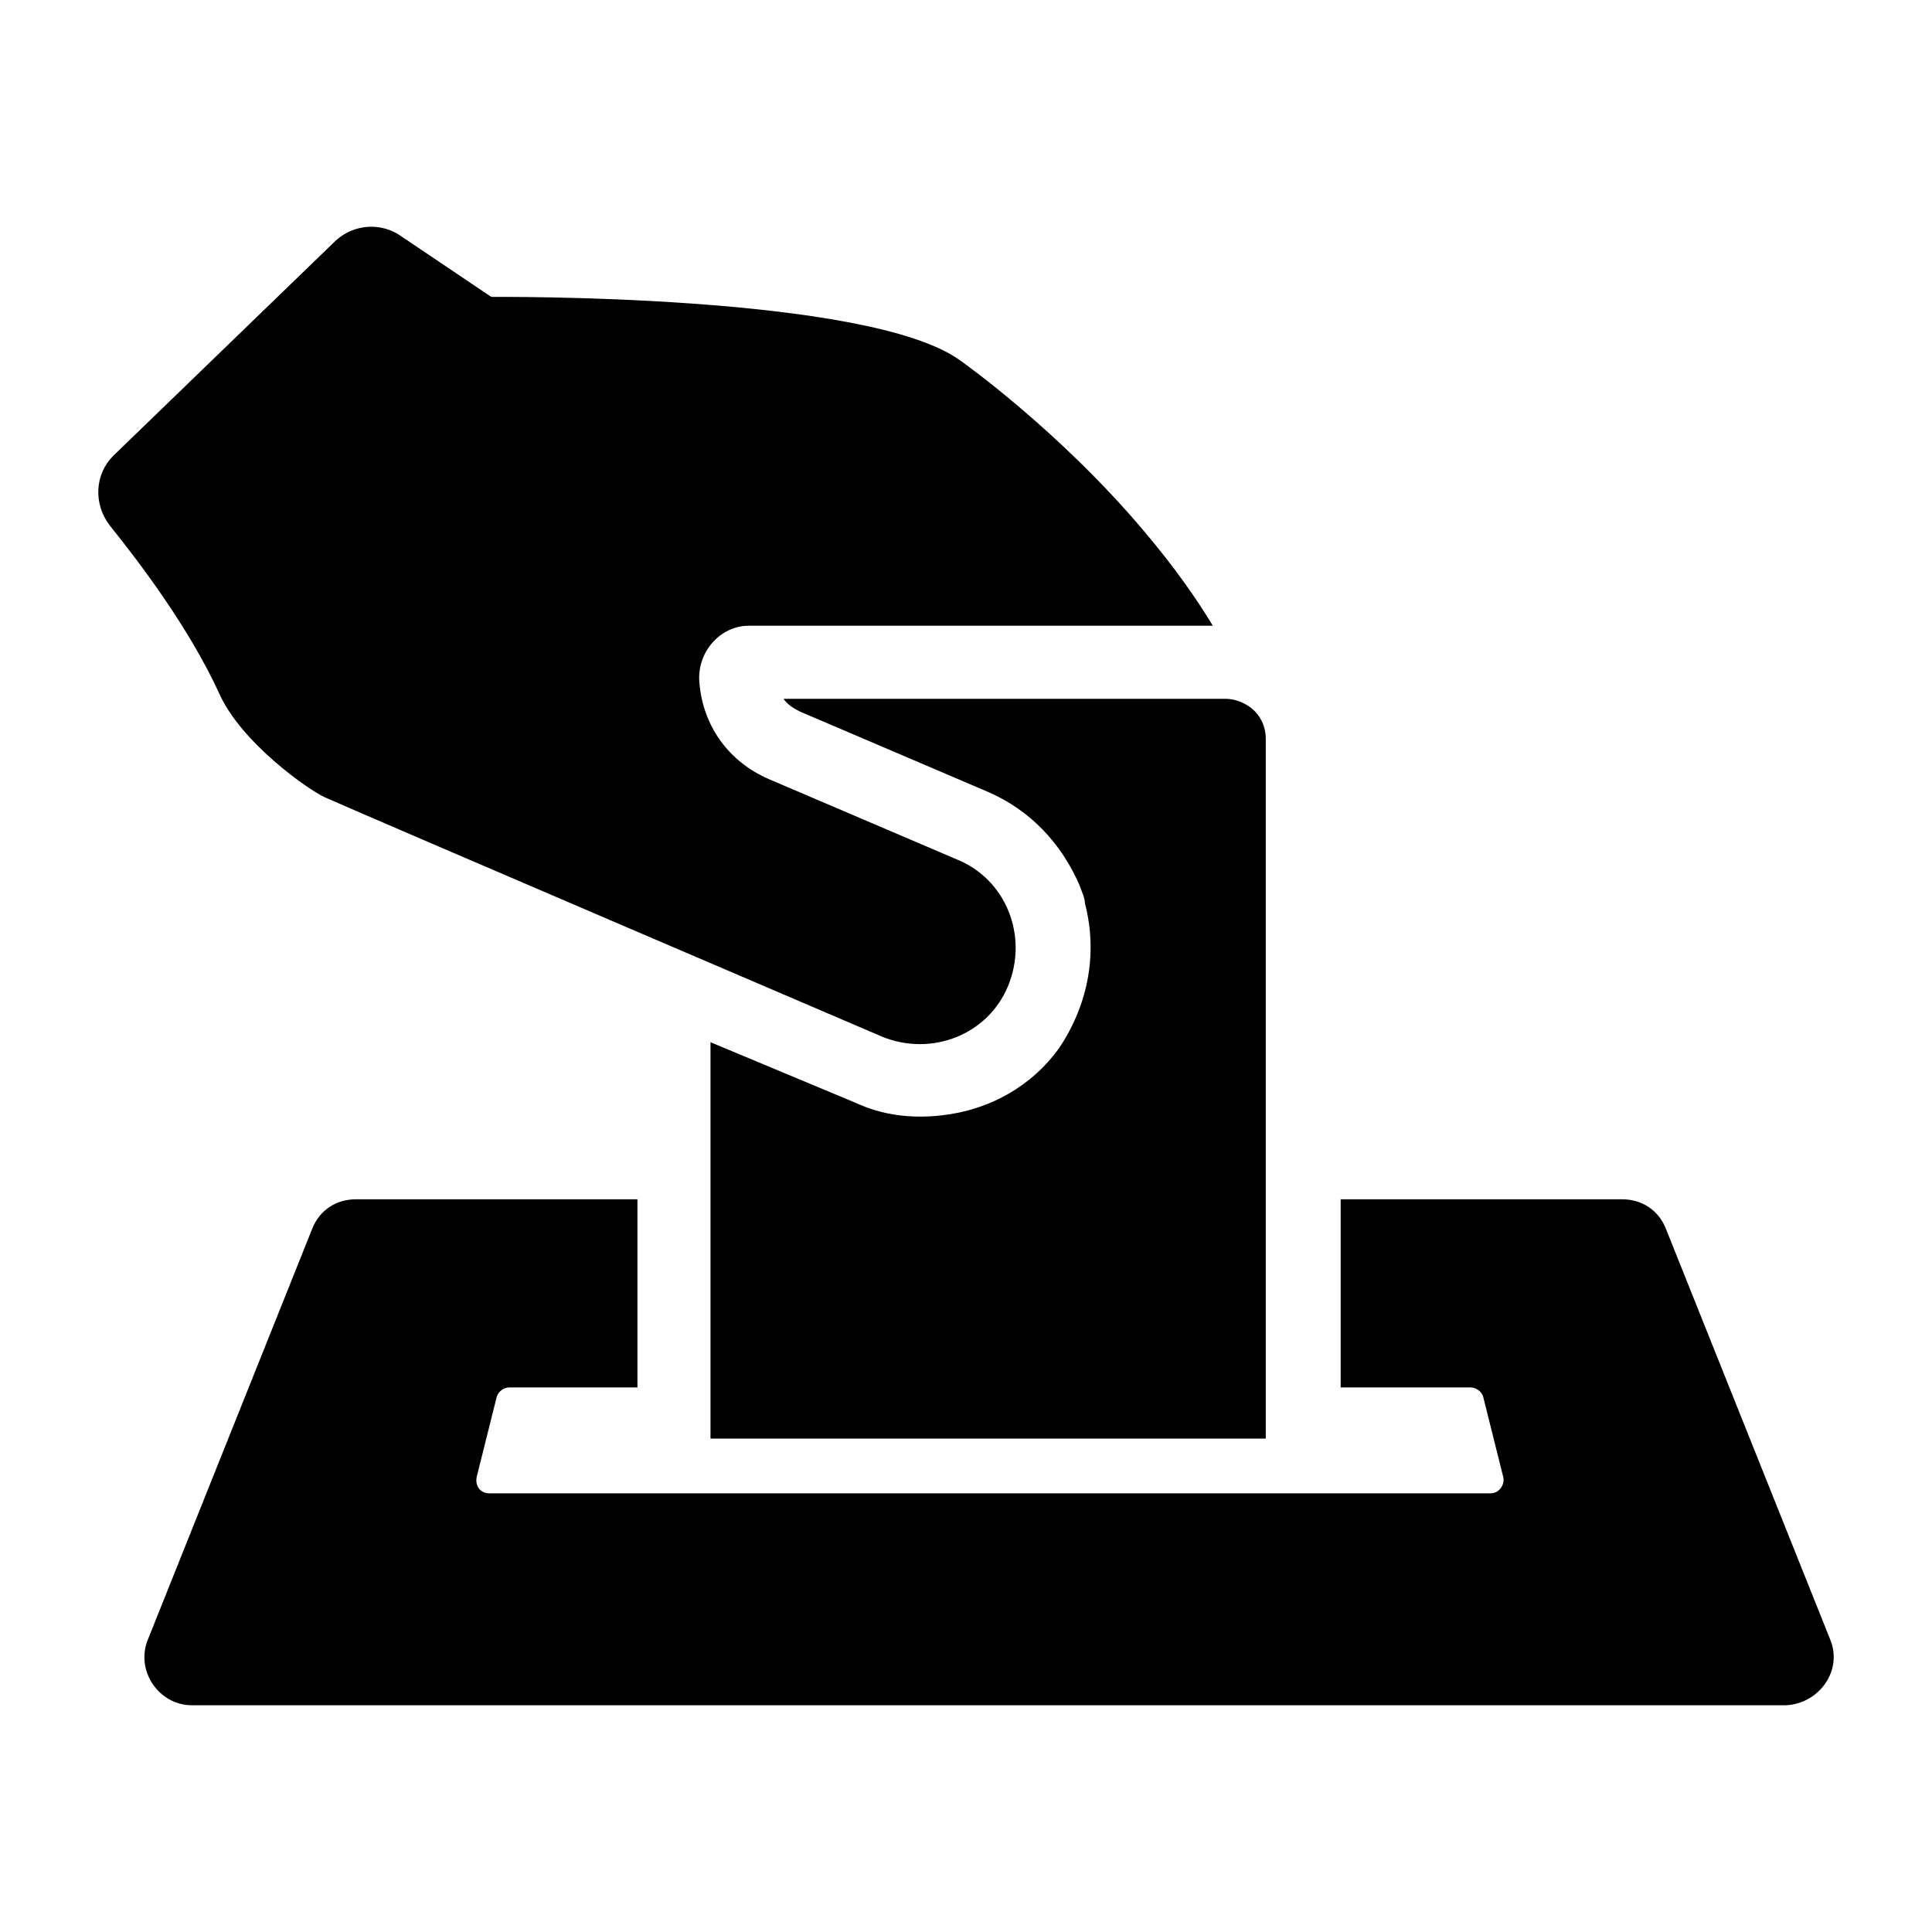 <?xml version="1.0" encoding="utf-8"?>
<!-- Generator: Adobe Illustrator 23.0.4, SVG Export Plug-In . SVG Version: 6.00 Build 0)  -->
<svg version="1.1" xmlns="http://www.w3.org/2000/svg" xmlns:xlink="http://www.w3.org/1999/xlink" x="0px" y="0px"
	 viewBox="0 0 165 165" style="enable-background:new 0 0 165 165;" xml:space="preserve">
<style type="text/css">
	.st0{display:none;}
	.st1{display:inline;}
	.st2{fill:hsl(334,  86%,  57%);}
	.st3{fill-rule:evenodd;clip-rule:evenodd;fill:hsl(334,  86%,  57%);}
	.st4{display:inline;fill:hsl(334,  86%,  57%);}
</style>
<g id="Layer_1" class="st0">
	<g class="st1">
		<path class="st2" d="M82.499,35.623c-28.875,0-40.463,22.316-40.463,38.01
			c0,22.925,17.955,39.845,22.071,57.628h36.784
			c4.117-17.783,22.071-34.704,22.071-57.628
			C122.962,57.939,111.376,35.623,82.499,35.623z"/>
		<path class="st2" d="M64.108,148.452c0,5.326,2.094,7.42,7.42,7.42h0.664h0.092
			l0.728,2.185c1.107,3.329,2.463,4.307,5.972,4.307h7.033
			c3.51,0,4.863-0.978,5.972-4.307l0.726-2.185h0.092h0.666
			c5.328,0,7.418-2.094,7.418-7.42v-11.094H64.108V148.452z"/>
		<path class="st2" d="M82.499,26.178c2.236,0,3.677-1.445,3.677-3.679V6.313
			c0-2.234-1.441-3.677-3.677-3.677c-2.234,0-3.677,1.443-3.677,3.679v16.186
			C78.822,24.735,80.265,26.178,82.499,26.178z"/>
		<path class="st2" d="M115,35.872c1.764,1.374,3.789,1.125,5.165-0.634l9.963-12.755
			c1.377-1.761,1.129-3.789-0.632-5.163c-1.761-1.377-3.789-1.129-5.165,0.634
			l-9.962,12.753C112.99,32.47,113.242,34.496,115,35.872z"/>
		<path class="st2" d="M155.543,58.315c-0.543-2.169-2.291-3.221-4.46-2.68l-15.707,3.917
			c-2.169,0.541-3.219,2.289-2.68,4.458c0.541,2.171,2.291,3.219,4.46,2.68
			l15.705-3.915C155.032,62.234,156.084,60.484,155.543,58.315z"/>
		<path class="st2" d="M147.734,101.099l-14.786-6.583
			c-2.041-0.909-3.949-0.176-4.856,1.867c-0.909,2.043-0.177,3.947,1.865,4.858
			l14.784,6.579c2.041,0.912,3.949,0.179,4.856-1.863
			C150.508,103.918,149.775,102.012,147.734,101.099z"/>
		<path class="st2" d="M44.837,35.238c1.375,1.761,3.402,2.007,5.163,0.634
			c1.761-1.377,2.009-3.402,0.634-5.165l-9.965-12.753
			c-1.375-1.761-3.402-2.009-5.163-0.634c-1.761,1.375-2.007,3.402-0.632,5.163
			L44.837,35.238z"/>
		<path class="st2" d="M32.3,64.012c0.541-2.171-0.511-3.919-2.68-4.46l-15.705-3.917
			c-2.169-0.538-3.919,0.513-4.46,2.682c-0.538,2.169,0.511,3.917,2.682,4.458
			l15.703,3.915C30.009,67.23,31.759,66.181,32.3,64.012z"/>
		<path class="st2" d="M32.052,94.517l-14.785,6.586c-2.043,0.907-2.774,2.815-1.863,4.854
			c0.907,2.043,2.815,2.774,4.856,1.867l14.785-6.586
			c2.043-0.907,2.774-2.815,1.863-4.854C35.999,94.343,34.095,93.612,32.052,94.517
			z"/>
	</g>
</g>
<g id="Layer_2" class="st0">
	<g class="st1">
		<path class="st3" d="M82.5,14.314c37.657,0,68.186,30.53,68.186,68.186
			S120.157,150.686,82.5,150.686S14.314,120.157,14.314,82.5
			C14.314,44.845,44.845,14.314,82.5,14.314z M43.914,85.431
			c-6.16-6.162,3.205-15.527,9.367-9.367L72.367,95.15l39.353-39.352
			c6.16-6.16,15.527,3.205,9.367,9.367l-44.037,44.035
			c-2.586,2.586-6.782,2.586-9.367,0L43.914,85.431z"/>
	</g>
</g>
<g id="Layer_3" class="st0">
	<path class="st4" d="M128.241,22.403h-6.93v14.1c0,5.779-4.851,10.633-10.627,10.633
		H54.316c-5.775,0-10.627-4.854-10.627-10.633V22.403h-6.93
		c-4.851,0-8.779,3.929-8.779,8.783v111.873c0,4.854,3.927,8.783,8.779,8.783h91.482
		c4.851,0,8.779-3.929,8.779-8.783V31.186
		C137.02,26.332,133.093,22.403,128.241,22.403z M112.07,125.03h-59.14
		c-1.848,0-3.465-1.618-3.465-3.467c0-1.849,1.617-3.467,3.465-3.467h59.371
		c1.848,0,3.465,1.618,3.465,3.467C115.766,123.412,114.149,125.03,112.07,125.03z
		 M112.07,97.987h-59.14c-1.848,0-3.465-1.618-3.465-3.467
		c0-1.849,1.617-3.467,3.465-3.467h59.371c1.848,0,3.465,1.618,3.465,3.467
		C115.766,96.6,114.149,97.987,112.07,97.987z M112.07,71.174h-59.14
		c-1.848,0-3.465-1.618-3.465-3.467c0-1.849,1.617-3.467,3.465-3.467h59.371
		c1.848,0,3.465,1.618,3.465,3.467C115.766,69.556,114.149,71.174,112.07,71.174z
		 M50.851,36.503V16.624c0-1.849,1.617-3.467,3.465-3.467h56.368
		c1.848,0,3.465,1.618,3.465,3.467v19.878c0,1.849-1.617,3.467-3.465,3.467H54.316
		C52.468,40.201,50.851,38.583,50.851,36.503z"/>
</g>
<g id="Layer_4" class="st0">
	<g class="st1">
		<path class="st2" d="M120.22,18.694L42.245,44.369v59.591l6.656,2.219l4.755,22.188
			c0.317,1.585,1.585,2.853,3.17,3.487l40.255,14.581
			c0.634,0.317,0.951,0.317,1.585,0.317c1.902,0,3.804-1.268,4.438-3.17
			l6.339-17.75l11.094,3.487c6.022,1.902,12.362-2.536,12.362-9.192V27.569
			C132.898,21.23,126.559,16.792,120.22,18.694z M95.496,135.656l-33.282-12.045
			l-3.17-14.264l40.889,13.313L95.496,135.656z"/>
		<path class="st2" d="M139.872,53.244v41.523c10.46-0.951,18.701-9.826,18.701-20.603
			S150.332,54.195,139.872,53.244z"/>
		<path class="st2" d="M6.427,53.878v40.572c0,5.389,4.121,9.509,9.509,9.509h19.335
			V44.369H15.936C10.548,44.369,6.427,48.489,6.427,53.878z"/>
	</g>
</g>
<g id="Layer_5">
	<g>
		<path class="st2" d="M156.305,140.018l-14.04-35.099
			c-0.624-1.56-2.028-2.496-3.744-2.496h-24.024v16.068h11.076
			c0.468,0,0.936,0.312,1.092,0.78l1.716,6.864
			c0.156,0.624-0.312,1.404-1.092,1.404H41.804c-0.78,0-1.248-0.624-1.092-1.404
			l1.716-6.864c0.156-0.468,0.624-0.78,1.092-0.78h10.92V102.423H30.416
			c-1.716,0-3.12,0.936-3.744,2.496l-14.04,35.099
			c-1.092,2.652,0.936,5.616,3.744,5.616h136.185
			C155.369,145.478,157.397,142.67,156.305,140.018z"/>
		<path class="st2" d="M27.764,68.103c4.212,1.872,47.579,20.436,47.579,20.436
			c4.212,1.716,9.048-0.156,10.764-4.368s-0.156-9.048-4.368-10.764L65.671,66.543
			c-3.588-1.56-5.616-4.68-5.928-8.112c-0.312-2.652,1.716-4.992,4.212-4.992l0,0
			h39.623c-1.404-2.34-3.276-4.992-5.772-7.956
			c-7.332-8.736-15.756-14.664-15.756-14.664
			c-7.8-5.772-40.091-5.46-40.091-5.46l-7.644-5.148
			c-1.716-1.248-4.056-1.092-5.616,0.312L9.668,38.932
			c-1.56,1.56-1.716,4.056-0.312,5.928c2.652,3.276,6.864,8.892,9.36,14.352
			C20.588,63.424,26.36,67.479,27.764,68.103z"/>
		<path class="st2" d="M68.323,60.772l16.068,6.864c3.588,1.56,6.24,4.368,7.8,7.956
			c0.156,0.468,0.468,1.092,0.468,1.56c1.092,4.212,0.312,8.58-2.184,12.324
			c-2.34,3.276-5.928,5.304-9.984,5.772c-2.652,0.312-5.148,0-7.488-1.092
			l-12.324-5.148v33.851h47.423V63.112c0-1.092-0.468-2.028-1.248-2.652
			c-0.624-0.468-1.404-0.78-2.184-0.78H66.919
			C67.231,60.148,67.699,60.46,68.323,60.772z"/>
	</g>
</g>
<g id="Layer_6" class="st0">
	<path class="st4" d="M105.104,59.896c0,12.484-10.12,22.604-22.604,22.604
		S59.896,72.379,59.896,59.896S70.016,37.292,82.5,37.292
		S105.104,47.412,105.104,59.896L105.104,59.896z M135.744,49.849
		c2.591,2.747,4.184,6.285,4.521,10.046c-0.337,3.761-1.929,7.3-4.521,10.046
		c-0.935,1.059-1.706,2.253-2.285,3.541c-0.159,1.475-0.091,2.966,0.201,4.42
		c0.837,3.625,0.439,7.426-1.13,10.8c-2.154,3.085-5.287,5.351-8.891,6.43
		c-1.368,0.476-2.662,1.144-3.843,1.984c-0.84,1.181-1.508,2.474-1.984,3.843
		c-1.079,3.604-3.345,6.737-6.43,8.891c-3.373,1.569-7.174,1.967-10.8,1.13
		c-1.455-0.292-2.945-0.36-4.42-0.201c-1.314,0.606-2.533,1.402-3.617,2.361
		c-2.747,2.591-6.285,4.184-10.046,4.521c-3.761-0.337-7.299-1.929-10.046-4.521
		c-1.059-0.935-2.253-1.706-3.541-2.285c-1.475-0.159-2.966-0.091-4.42,0.201
		c-3.624,0.85-7.43,0.452-10.8-1.13c-3.085-2.154-5.351-5.287-6.43-8.891
		c-0.476-1.368-1.144-2.662-1.984-3.843c-1.181-0.84-2.474-1.508-3.843-1.984
		c-3.604-1.079-6.737-3.345-8.891-6.43c-1.569-3.373-1.967-7.174-1.13-10.8
		c0.292-1.455,0.36-2.945,0.201-4.42c-0.596-1.32-1.393-2.54-2.361-3.617
		c-2.591-2.747-4.184-6.285-4.521-10.046c0.337-3.761,1.929-7.299,4.521-10.046
		c0.935-1.059,1.706-2.253,2.285-3.541c0.159-1.475,0.091-2.966-0.201-4.42
		c-0.837-3.625-0.439-7.426,1.13-10.8c2.154-3.085,5.287-5.351,8.891-6.43
		c1.368-0.476,2.662-1.144,3.843-1.984c0.84-1.181,1.508-2.474,1.984-3.843
		c1.064-3.632,3.331-6.793,6.43-8.966c3.373-1.569,7.174-1.967,10.8-1.13
		c1.455,0.292,2.945,0.36,4.42,0.201c1.31-0.583,2.528-1.353,3.617-2.285
		C75.201,4.06,78.739,2.467,82.5,2.13c3.761,0.337,7.299,1.929,10.046,4.521
		c1.059,0.935,2.253,1.706,3.541,2.285c1.475,0.159,2.966,0.091,4.42-0.201
		c3.625-0.837,7.426-0.439,10.8,1.13c3.085,2.154,5.351,5.287,6.43,8.891
		c0.476,1.368,1.144,2.662,1.984,3.843c1.181,0.84,2.474,1.508,3.843,1.984
		c3.604,1.079,6.737,3.345,8.891,6.43c1.569,3.373,1.967,7.174,1.13,10.8
		c-0.292,1.455-0.36,2.945-0.201,4.42
		C133.98,47.553,134.776,48.772,135.744,49.849z M115.15,59.896
		c0-18.032-14.618-32.65-32.65-32.65S49.85,41.864,49.85,59.896
		S64.468,92.545,82.5,92.545S115.15,77.928,115.15,59.896z M105.104,116.455
		L105.104,116.455c-1.682-0.031-3.36-0.174-5.023-0.427
		c-0.753,0-1.808-0.226-2.512-0.251c-0.703-0.025-1.331,0.954-1.808,1.331
		c-3.651,3.323-8.332,5.291-13.261,5.576c-4.899-0.295-9.551-2.253-13.186-5.55
		l-1.884-1.356c-0.728,0-1.658,0.151-2.512,0.251
		c-1.73,0.261-3.475,0.403-5.224,0.427c-3.074,0.081-6.112-0.674-8.79-2.185
		c-0.427-0.251-0.829-0.553-1.231-0.829v44.404c0.011,1.784,0.967,3.428,2.512,4.32
		c1.554,0.897,3.469,0.897,5.023,0l25.115-13.763l25.115,13.763
		c0.812,0.482,1.743,0.726,2.687,0.703c0.884-0.009,1.751-0.252,2.512-0.703
		c1.545-0.892,2.501-2.536,2.512-4.32V113.441c-0.402,0.276-0.804,0.578-1.231,0.829
		C111.234,115.787,108.186,116.542,105.104,116.455z"/>
</g>
</svg>

